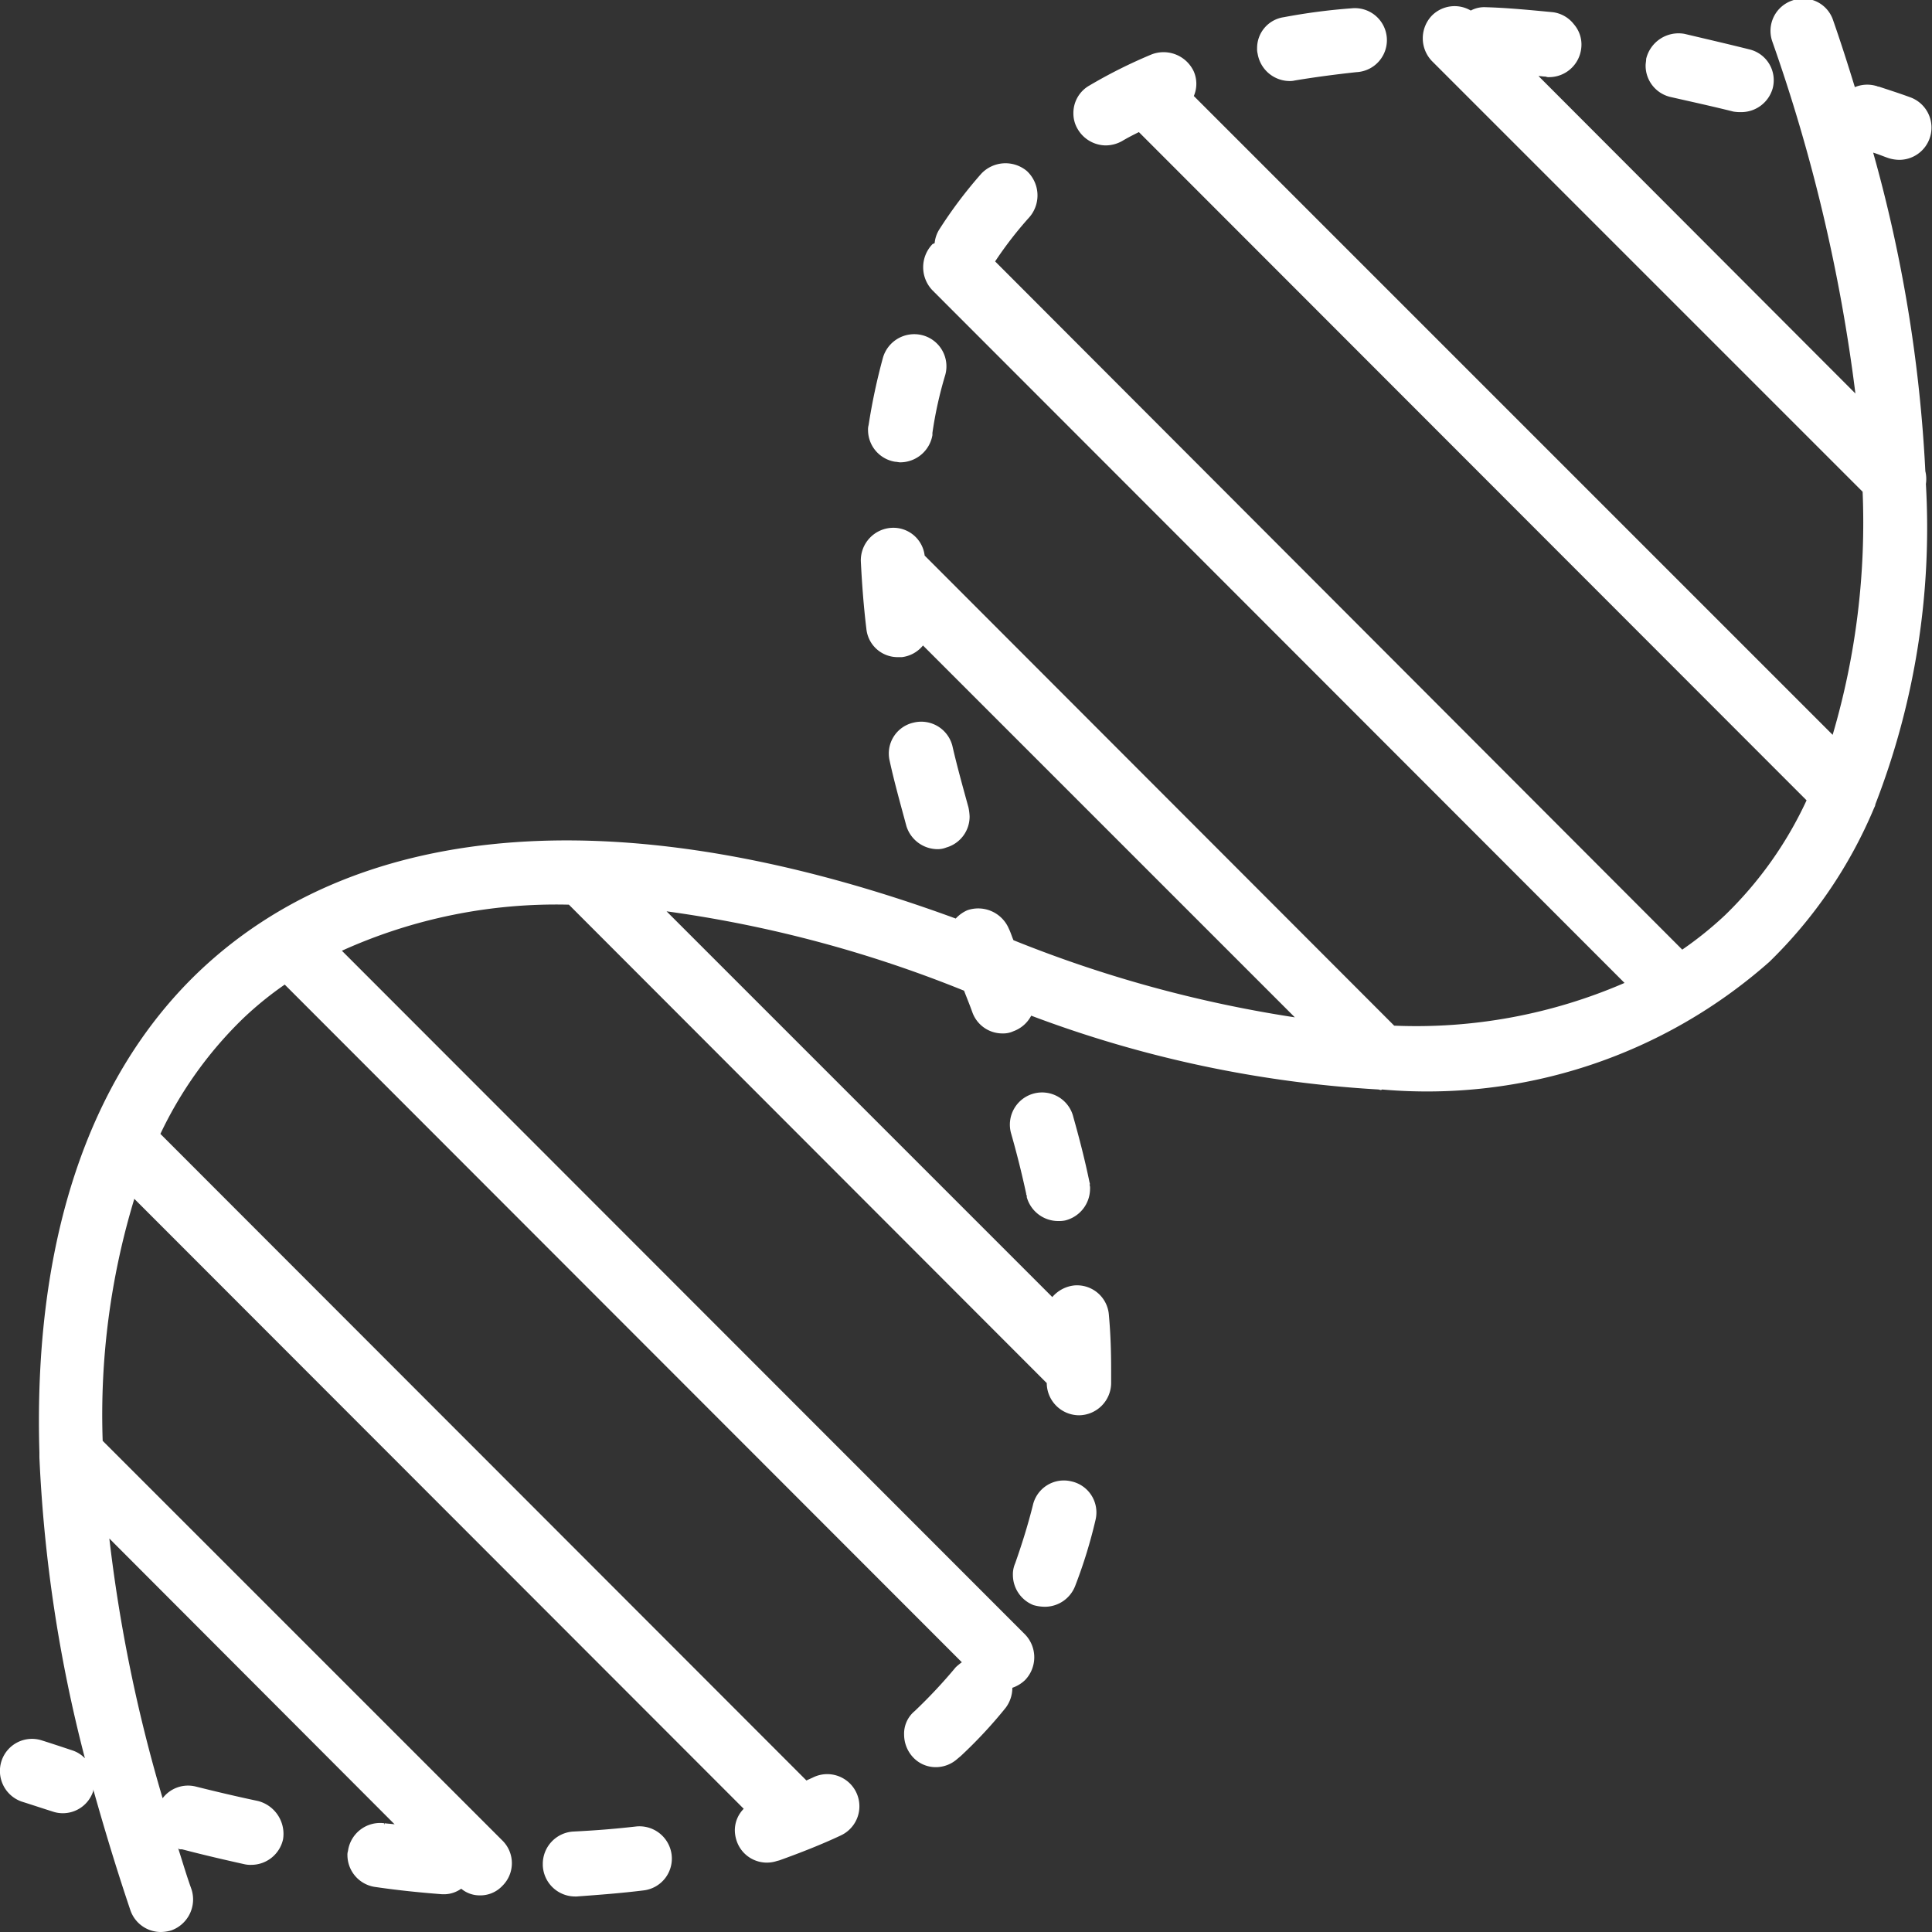 <svg xmlns="http://www.w3.org/2000/svg" width="34.81" height="34.81" viewBox="0 0 34.81 34.81" fill="#fff">
  <rect x="0" y="0" width="34.81" height="34.81" fill="#333333" stroke="none"/>
  <path id="venus-gen" d="M1650.13,2011.51c0.03,0,.06.01,0.09,0.01a0.59,0.59,0,0,0,.58-0.49v-0.04a7.126,7.126,0,0,1,.23-1.04,0.579,0.579,0,0,0-.41-0.72,0.587,0.587,0,0,0-.71.4,10.934,10.934,0,0,0-.26,1.22,0.277,0.277,0,0,0-.01.09A0.58,0.58,0,0,0,1650.13,2011.51Zm7.1-6.86a0.375,0.375,0,0,0,.1-0.01c0.36-.06.74-0.11,1.11-0.15a0.577,0.577,0,1,0-.09-1.15,10.933,10.933,0,0,0-1.22.16,0.561,0.561,0,0,0-.48.56,0.34,0.34,0,0,0,.01.1A0.588,0.588,0,0,0,1657.23,2004.65Zm6.88,0.29c0.35,0.08.72,0.16,1.12,0.26a0.757,0.757,0,0,0,.15.01,0.588,0.588,0,0,0,.56-0.43,0.571,0.571,0,0,0-.42-0.7c-0.4-.1-0.79-0.19-1.17-0.28a0.6,0.6,0,0,0-.69.45c0,0.04-.01.08-0.01,0.12A0.579,0.579,0,0,0,1664.11,2004.94Zm-18.66,31.16c-0.35.04-.71,0.07-1.12,0.09a0.584,0.584,0,0,0-.55.59v0.02a0.583,0.583,0,0,0,.58.56h0.03c0.41-.03.81-0.06,1.21-0.11a0.577,0.577,0,0,0,.5-0.65A0.584,0.584,0,0,0,1645.45,2036.1Zm8.18-11.61c-0.08-.39-0.18-0.78-0.29-1.17a0.58,0.58,0,1,0-1.12.3q0.15,0.525.27,1.08a0.037,0.037,0,0,0,.01.03v0.03a0.588,0.588,0,0,0,.56.43,0.57,0.57,0,0,0,.13-0.01,0.589,0.589,0,0,0,.45-0.57,0.2,0.2,0,0,0-.01-0.08h0.01Zm-0.33,5.39a0.572,0.572,0,0,0-.69.43c-0.09.36-.2,0.71-0.32,1.05a0.492,0.492,0,0,0-.04.21,0.586,0.586,0,0,0,.37.54,0.761,0.761,0,0,0,.21.03,0.586,0.586,0,0,0,.54-0.37,8.834,8.834,0,0,0,.37-1.2A0.573,0.573,0,0,0,1653.3,2029.88Zm-2.41-11.39a0.415,0.415,0,0,0,.16-0.03,0.579,0.579,0,0,0,.42-0.56,1,1,0,0,0-.02-0.16c-0.11-.4-0.21-0.76-0.29-1.11a0.579,0.579,0,0,0-.7-0.42,0.57,0.57,0,0,0-.43.69c0.08,0.37.19,0.76,0.3,1.17A0.591,0.591,0,0,0,1650.89,2018.49Zm17.33-12.42a0.581,0.581,0,0,0,.19-1.13c-0.19-.07-0.38-0.13-0.56-0.19h-0.01c-0.01,0-.02-0.01-0.03-0.01a0.579,0.579,0,0,0-.39.02c-0.12-.39-0.25-0.8-0.39-1.2a0.569,0.569,0,0,0-.74-0.36,0.578,0.578,0,0,0-.36.73,30.4,30.4,0,0,1,1.5,6.35l-5.71-5.72c0.04,0,.08.01,0.13,0.01a0.127,0.127,0,0,0,.06.01,0.584,0.584,0,0,0,.58-0.52,0.556,0.556,0,0,0-.13-0.43,0.573,0.573,0,0,0-.38-0.22c-0.42-.04-0.83-0.08-1.21-0.09a0.51,0.51,0,0,0-.27.06,0.577,0.577,0,0,0-.7.09,0.592,0.592,0,0,0,0,.82l7.76,7.76a13.522,13.522,0,0,1-.54,4.38l-11.51-11.51a0.56,0.56,0,0,0,0-.44,0.6,0.6,0,0,0-.76-0.31,9,9,0,0,0-1.12.56,0.568,0.568,0,0,0-.29.5,0.547,0.547,0,0,0,.08.29,0.592,0.592,0,0,0,.5.29,0.611,0.611,0,0,0,.3-0.08c0.1-.06.2-0.11,0.3-0.16l12.03,12.04a6.931,6.931,0,0,1-1.47,2.07,6.529,6.529,0,0,1-.77.62l-12.38-12.4a6.84,6.84,0,0,1,.62-0.8,0.6,0.6,0,0,0-.05-0.83,0.6,0.6,0,0,0-.82.05,8.083,8.083,0,0,0-.76,1.01,0.569,0.569,0,0,0-.08.24c-0.01.01-.03,0.01-0.04,0.02a0.6,0.6,0,0,0,0,.83l12.47,12.48a9.442,9.442,0,0,1-4.15.77l-8.46-8.47a0.567,0.567,0,0,0-.59-0.5,0.587,0.587,0,0,0-.56.6c0.02,0.4.05,0.81,0.1,1.22a0.566,0.566,0,0,0,.57.51h0.07a0.579,0.579,0,0,0,.38-0.21l6.7,6.7a22.678,22.678,0,0,1-5.07-1.39c-0.03-.07-0.05-0.14-0.08-0.2a0.6,0.6,0,0,0-.75-0.34,0.623,0.623,0,0,0-.21.15c-5.89-2.16-10.71-1.83-13.64.96-2.02,1.93-2.98,4.93-2.87,8.66v0.09a26.051,26.051,0,0,0,.82,5.42,0.555,0.555,0,0,0-.22-0.14c-0.18-.06-0.36-0.12-0.55-0.18a0.578,0.578,0,0,0-.73.36,0.584,0.584,0,0,0,.36.74c0.19,0.06.37,0.12,0.56,0.18a0.566,0.566,0,0,0,.18.03,0.576,0.576,0,0,0,.55-0.4v-0.03c0.2,0.71.42,1.44,0.67,2.18a0.58,0.58,0,0,0,.55.39,0.68,0.68,0,0,0,.19-0.03,0.593,0.593,0,0,0,.36-0.74c-0.09-.25-0.16-0.49-0.24-0.74a0.053,0.053,0,0,0,.03.02h0.04c0.38,0.1.77,0.19,1.13,0.27a0.487,0.487,0,0,0,.12.01,0.587,0.587,0,0,0,.57-0.46,0.612,0.612,0,0,0-.45-0.69c-0.38-.08-0.76-0.17-1.12-0.26a0.574,0.574,0,0,0-.6.21,27.645,27.645,0,0,1-.96-4.68l5.14,5.15c-0.06-.01-0.12-0.01-0.18-0.02l-0.01.03v-0.03a0.584,0.584,0,0,0-.65.5,0.22,0.22,0,0,0-.01.08,0.581,0.581,0,0,0,.51.57c0.41,0.06.81,0.1,1.2,0.13h0.04a0.539,0.539,0,0,0,.3-0.1,0.516,0.516,0,0,0,.33.12,0.544,0.544,0,0,0,.41-0.17,0.573,0.573,0,0,0,0-.82l-7.2-7.2a13.4,13.4,0,0,1,.57-4.36l10.98,10.99a0.552,0.552,0,0,0-.16.39,0.615,0.615,0,0,0,.03.18,0.574,0.574,0,0,0,.73.37l0.04-.01c0.39-.14.77-0.29,1.11-0.45a0.579,0.579,0,1,0-.49-1.05c-0.04.02-.09,0.04-0.13,0.06l-11.64-11.65a7.165,7.165,0,0,1,1.49-2.08,6.245,6.245,0,0,1,.75-0.61l12.2,12.21a1.063,1.063,0,0,0-.11.09,9.219,9.219,0,0,1-.74.79,0.528,0.528,0,0,0-.19.43,0.6,0.6,0,0,0,.15.39,0.559,0.559,0,0,0,.43.19,0.584,0.584,0,0,0,.38-0.15l0.06-.05a8.342,8.342,0,0,0,.81-0.87,0.6,0.6,0,0,0,.12-0.36,0.621,0.621,0,0,0,.23-0.14,0.592,0.592,0,0,0,0-.82l-12.31-12.32a9.365,9.365,0,0,1,4.09-.83l8.61,8.62v0.01a0.585,0.585,0,0,0,.58.57h0a0.585,0.585,0,0,0,.58-0.57v-0.26c0-.32-0.01-0.64-0.04-0.97a0.576,0.576,0,0,0-.62-0.54,0.606,0.606,0,0,0-.4.21h0l-6.95-6.95a22.355,22.355,0,0,1,5.36,1.43c0.05,0.13.1,0.25,0.15,0.39a0.575,0.575,0,0,0,.55.38,0.433,0.433,0,0,0,.19-0.04,0.587,0.587,0,0,0,.32-0.28,21.147,21.147,0,0,0,6.26,1.33,0.227,0.227,0,0,0,.04.01,0.035,0.035,0,0,0,.02-0.01,9.309,9.309,0,0,0,6.98-2.3,8.4,8.4,0,0,0,1.89-2.78,0.142,0.142,0,0,0,.02-0.06,13.766,13.766,0,0,0,.91-5.77,0.6,0.6,0,0,0-.01-0.23,25.941,25.941,0,0,0-.94-5.74c0.1,0.03.19,0.07,0.28,0.1A0.68,0.68,0,0,0,1668.22,2006.07Z" transform="translate(-1634 -2003.19)"/>
</svg>